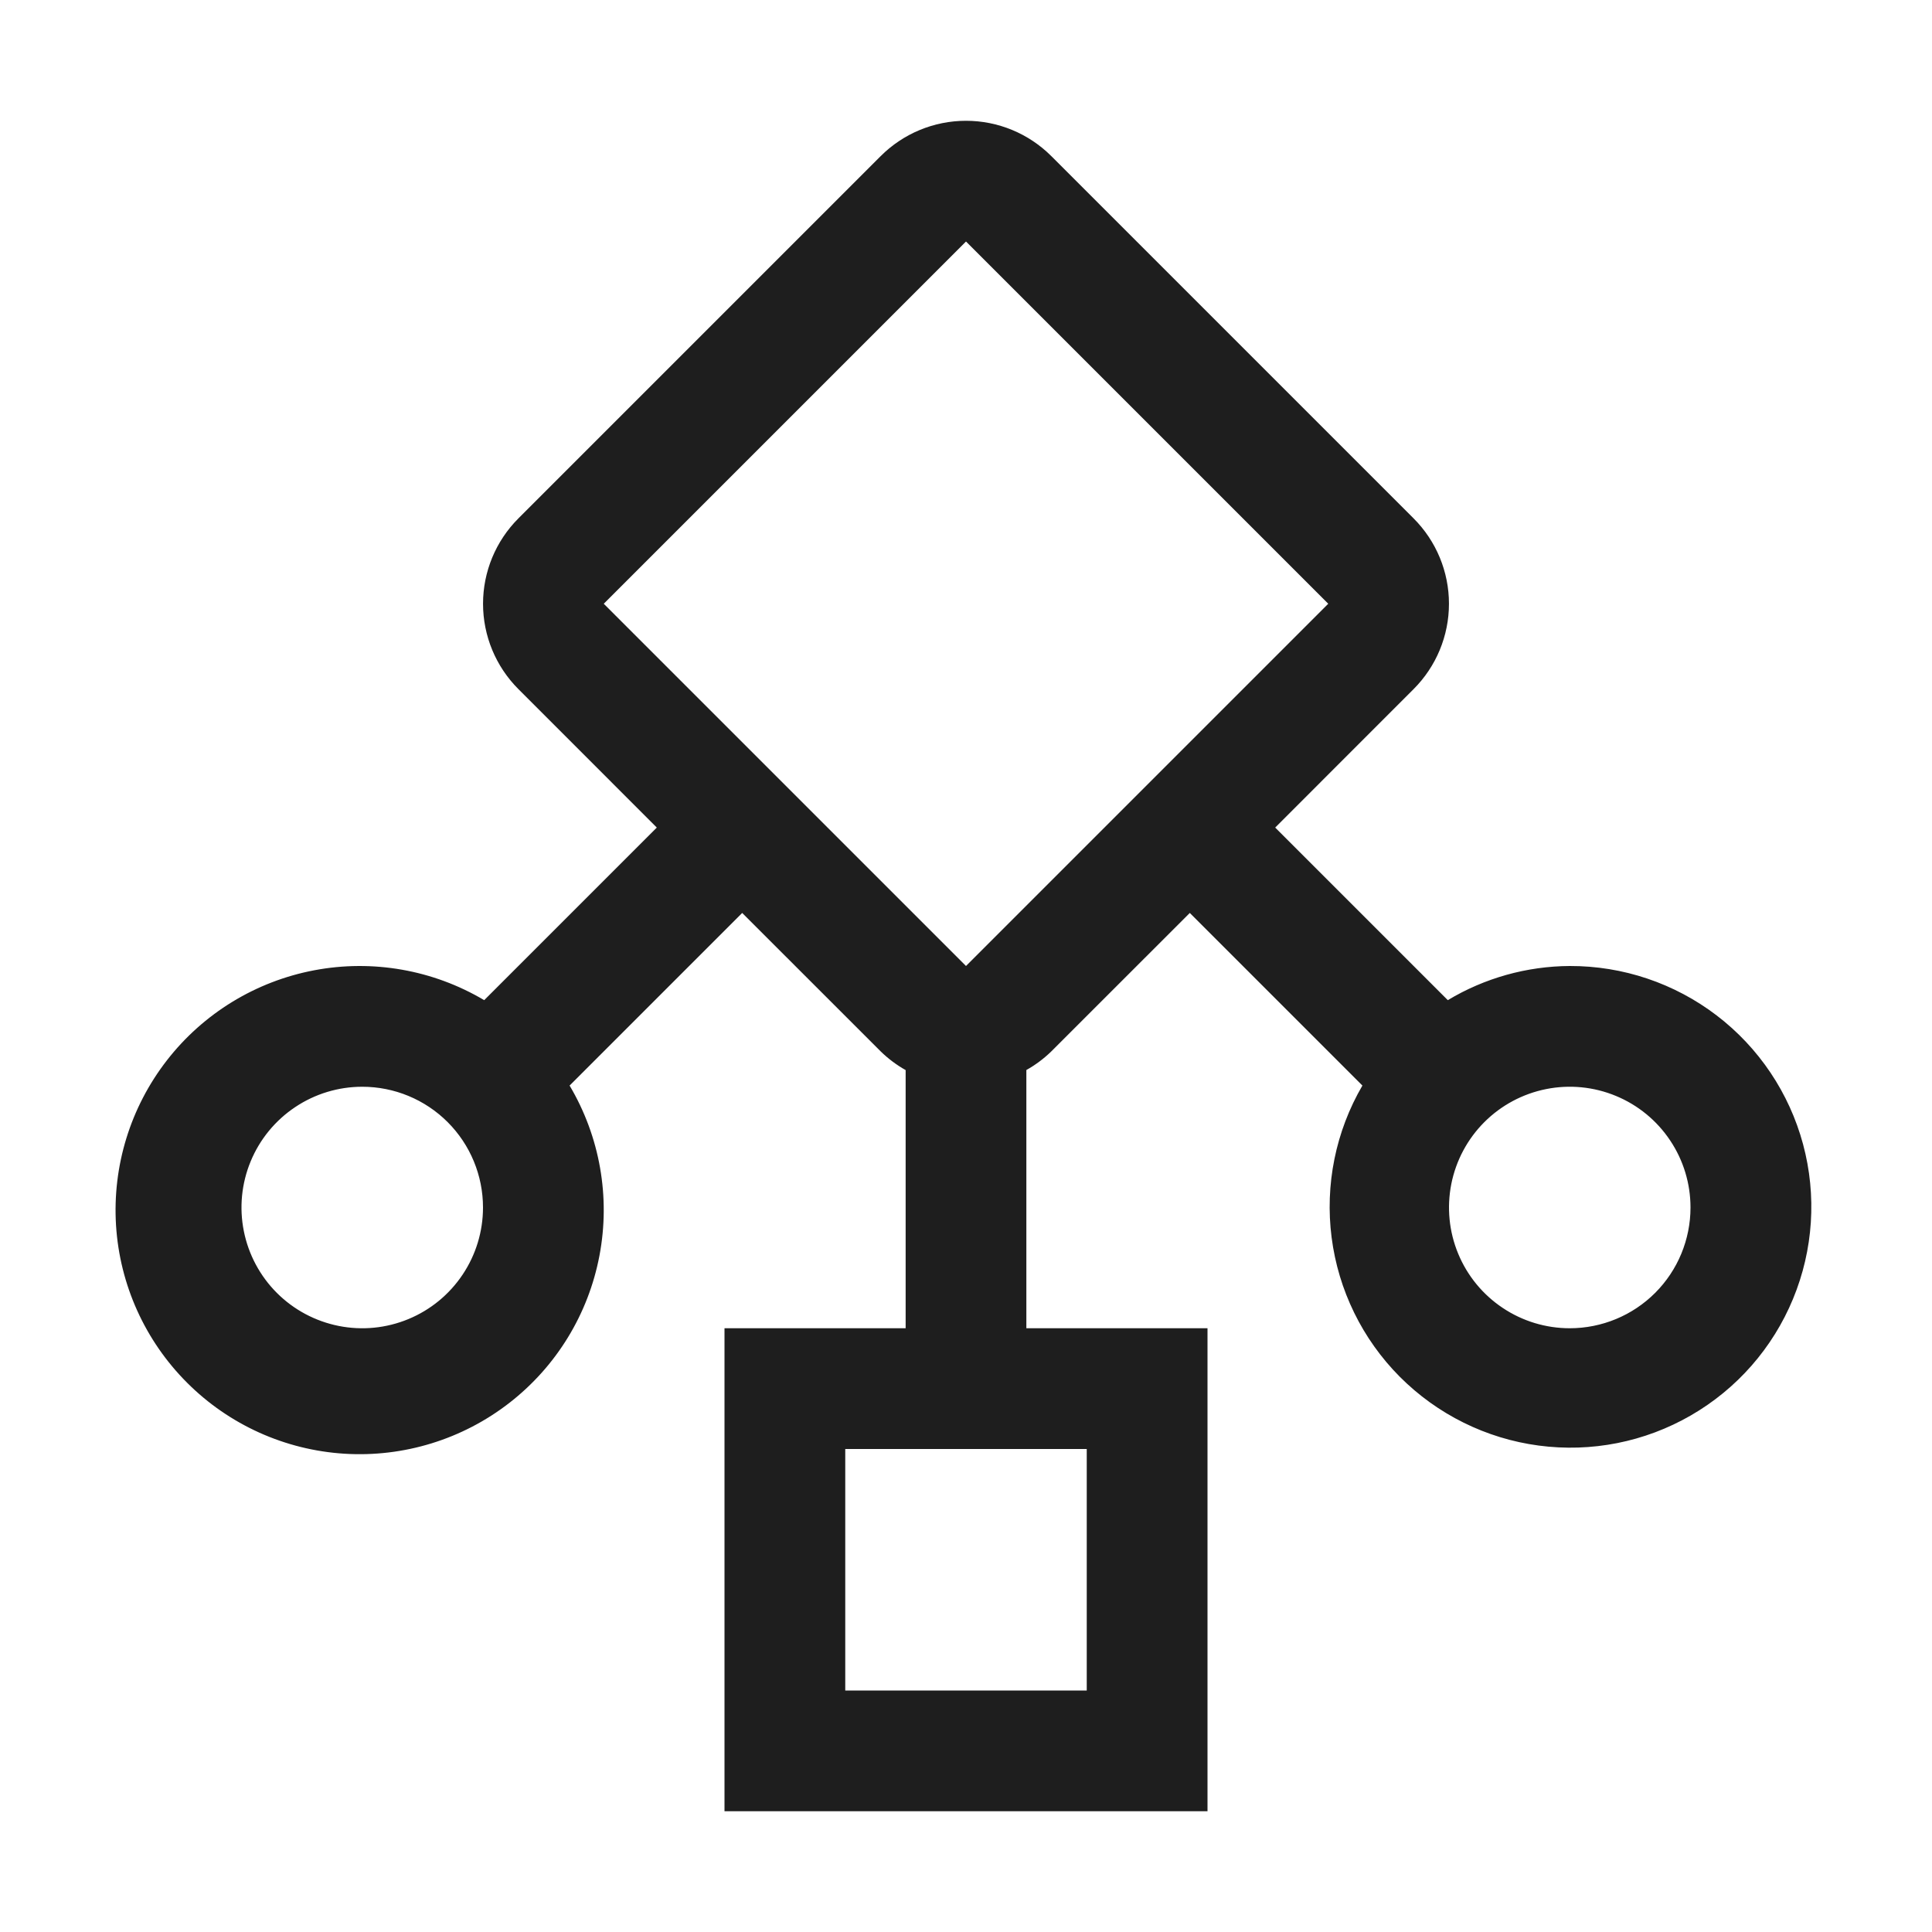 <svg width="50" height="50" viewBox="0 0 50 50" fill="none" xmlns="http://www.w3.org/2000/svg">
<g id="carbon:data-class">
<path id="Vector" d="M40.625 25C39.513 25.006 38.422 25.311 37.469 25.884L33.002 21.417L36.584 17.834C37.17 17.248 37.499 16.454 37.499 15.625C37.499 14.796 37.17 14.002 36.584 13.416L27.209 4.041C26.623 3.455 25.829 3.126 25 3.126C24.171 3.126 23.377 3.455 22.791 4.041L13.416 13.416C12.83 14.002 12.501 14.796 12.501 15.625C12.501 16.454 12.83 17.248 13.416 17.834L16.998 21.417L12.531 25.884C11.208 25.099 9.643 24.824 8.131 25.111C6.619 25.398 5.263 26.226 4.319 27.442C3.375 28.657 2.907 30.176 3.003 31.712C3.099 33.248 3.753 34.696 4.841 35.784C5.929 36.873 7.377 37.526 8.913 37.622C10.449 37.718 11.968 37.25 13.183 36.306C14.399 35.362 15.228 34.007 15.514 32.494C15.801 30.982 15.526 29.417 14.741 28.094L19.208 23.627L22.791 27.209C22.984 27.398 23.202 27.561 23.438 27.694V34.375H18.75V46.875H31.25V34.375H26.562V27.692C26.798 27.56 27.015 27.398 27.209 27.209L30.792 23.627L35.259 28.094C34.567 29.281 34.287 30.663 34.462 32.026C34.637 33.389 35.257 34.656 36.226 35.63C37.196 36.603 38.459 37.23 39.821 37.411C41.183 37.593 42.567 37.319 43.757 36.632C44.948 35.946 45.878 34.886 46.403 33.616C46.929 32.346 47.02 30.939 46.663 29.612C46.305 28.285 45.52 27.114 44.428 26.28C43.336 25.446 41.999 24.996 40.625 25ZM12.5 31.25C12.5 31.868 12.317 32.472 11.973 32.986C11.63 33.5 11.142 33.901 10.571 34.137C10 34.374 9.372 34.436 8.765 34.315C8.159 34.194 7.602 33.897 7.165 33.46C6.728 33.023 6.431 32.466 6.31 31.86C6.189 31.253 6.251 30.625 6.488 30.054C6.724 29.483 7.125 28.995 7.639 28.652C8.153 28.308 8.757 28.125 9.375 28.125C10.204 28.125 10.999 28.454 11.585 29.04C12.171 29.626 12.5 30.421 12.5 31.25ZM28.125 37.5V43.75H21.875V37.5H28.125ZM25 25L15.625 15.625L25 6.25L34.375 15.625L25 25ZM40.625 34.375C40.007 34.375 39.403 34.192 38.889 33.848C38.375 33.505 37.974 33.017 37.738 32.446C37.501 31.875 37.44 31.247 37.56 30.64C37.681 30.034 37.978 29.477 38.415 29.04C38.852 28.603 39.409 28.306 40.015 28.185C40.621 28.064 41.25 28.126 41.821 28.363C42.392 28.599 42.88 29 43.223 29.514C43.567 30.028 43.75 30.632 43.75 31.25C43.75 32.079 43.421 32.874 42.835 33.46C42.249 34.046 41.454 34.375 40.625 34.375Z" fill="#1E1E1E"/>
</g>
</svg>
